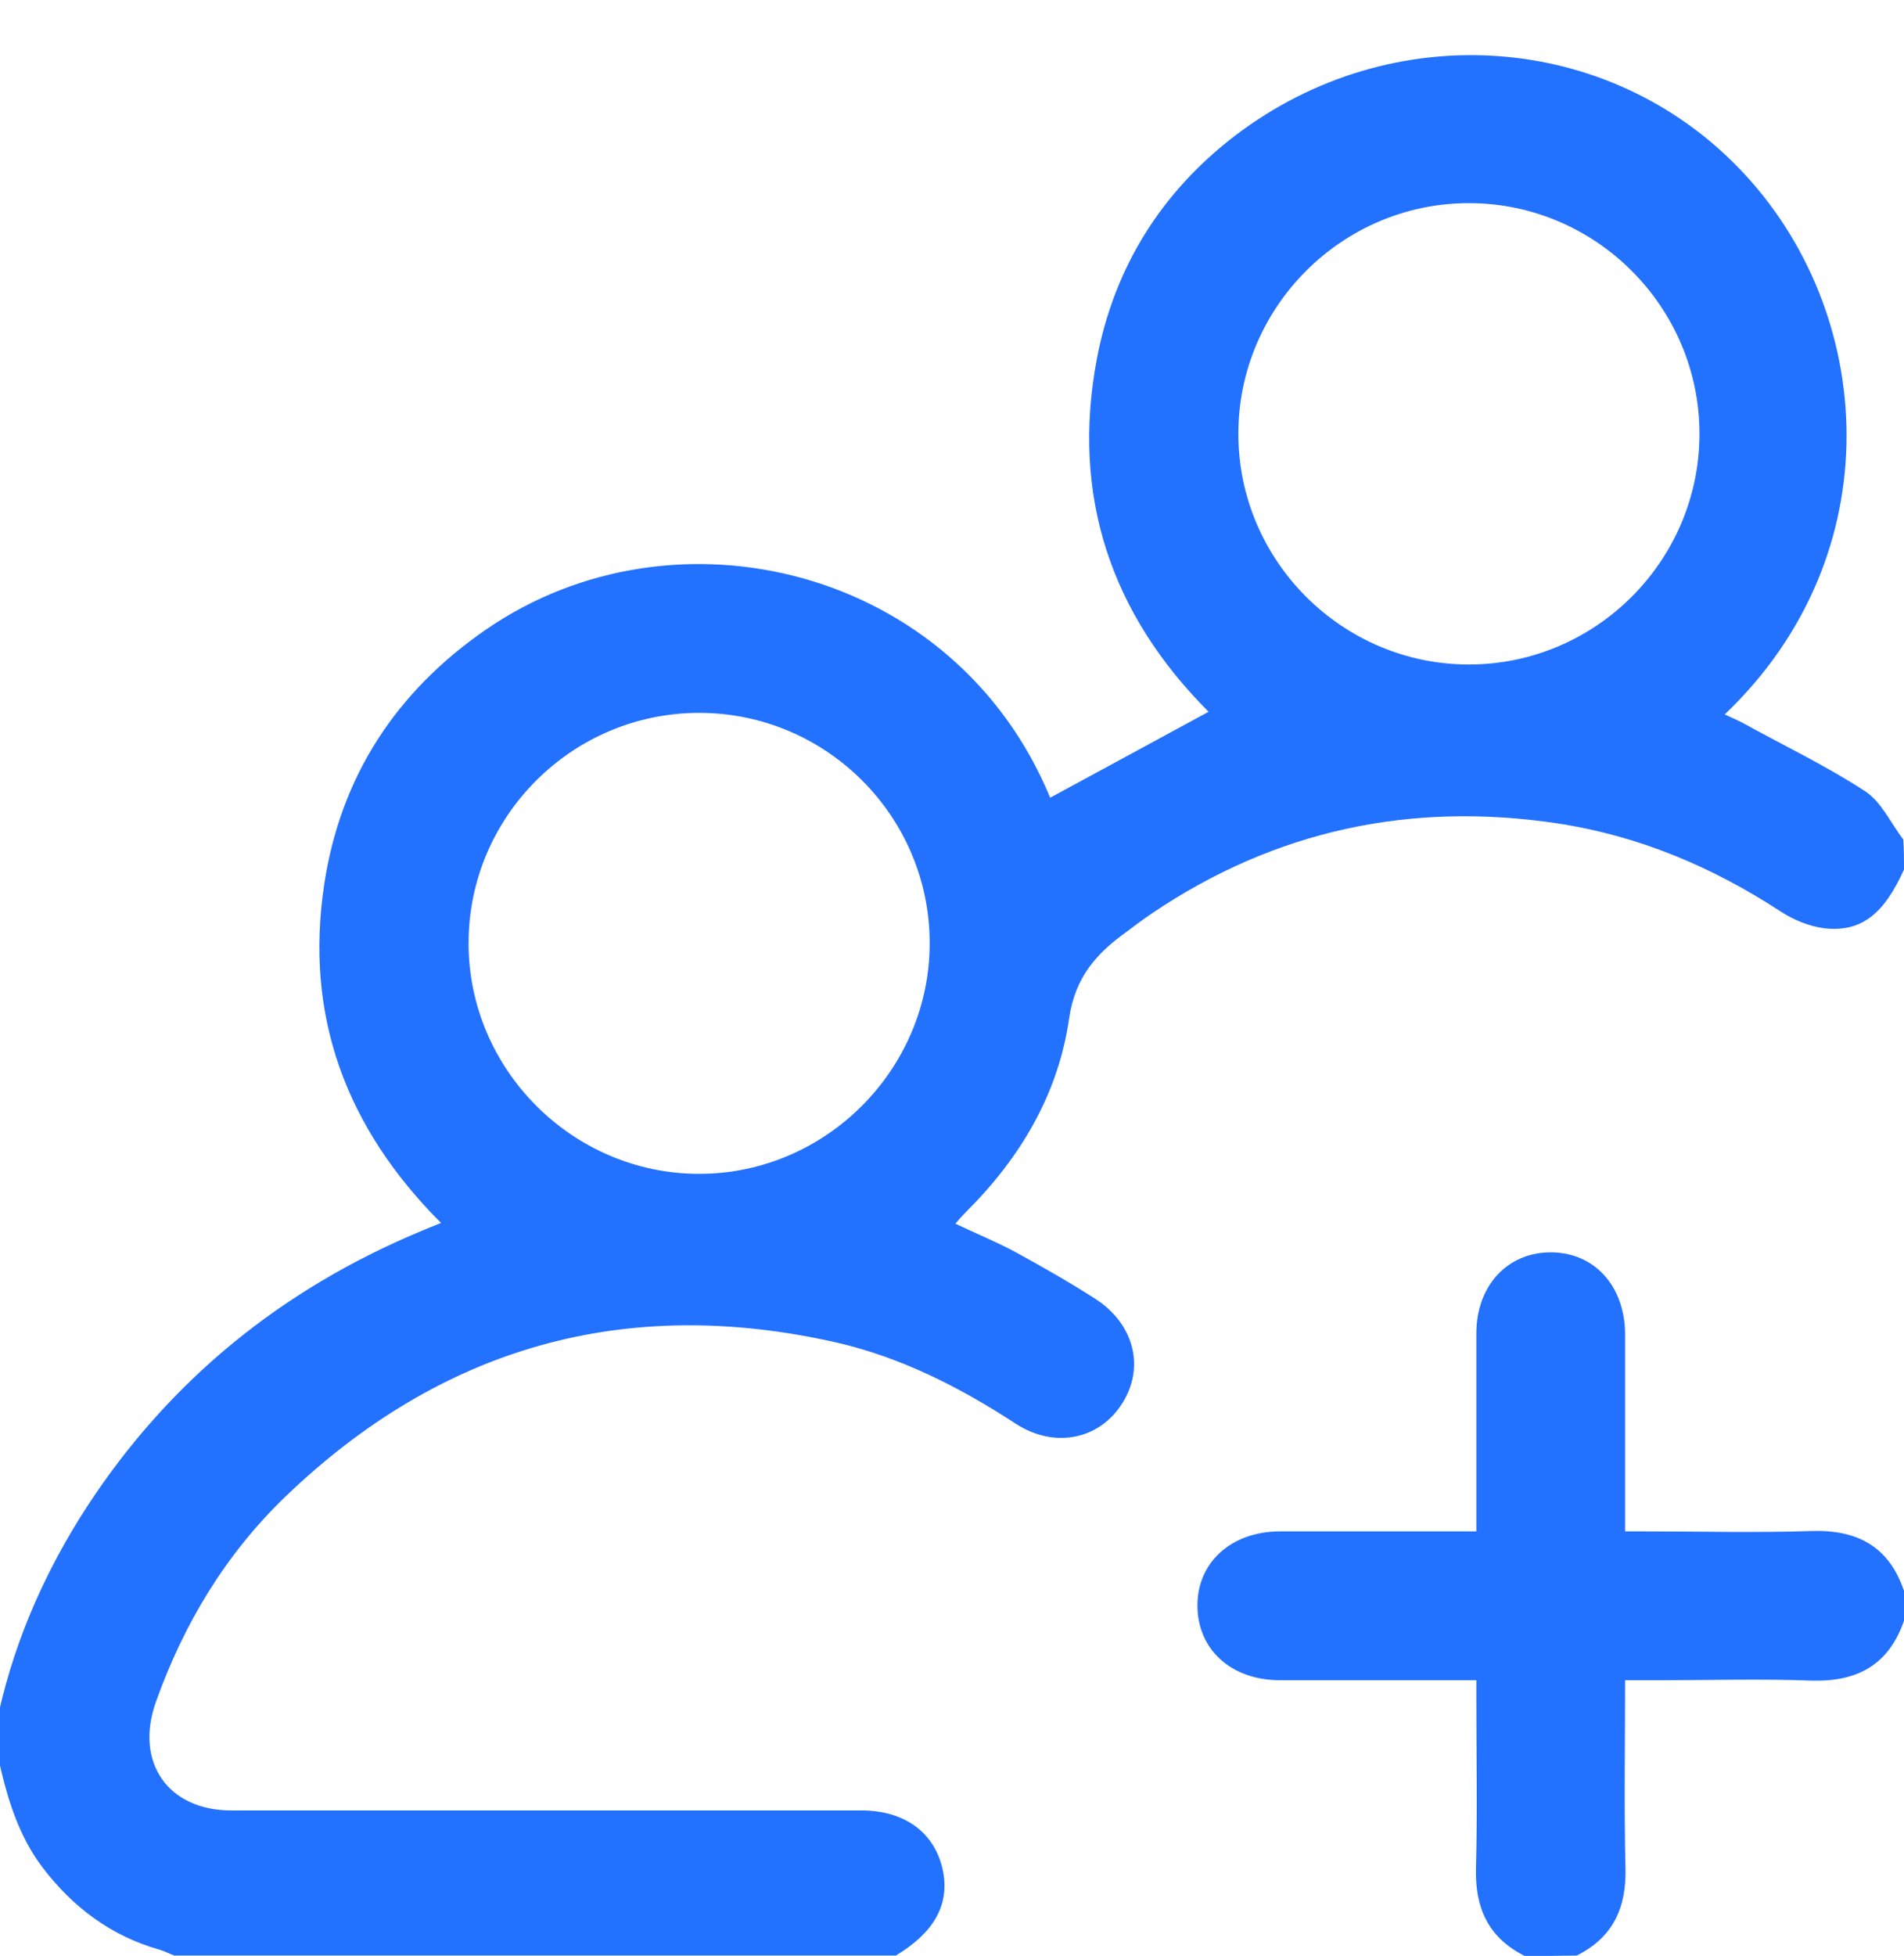<?xml version="1.0" encoding="utf-8"?>
<!-- Generator: Adobe Illustrator 27.0.0, SVG Export Plug-In . SVG Version: 6.00 Build 0)  -->
<svg version="1.1" id="Layer_1" xmlns="http://www.w3.org/2000/svg" xmlns:xlink="http://www.w3.org/1999/xlink" x="0px" y="0px"
	 viewBox="0 0 512 525.7" style="enable-background:new 0 0 512 525.7;" xml:space="preserve">
<g>
	<path d="M512,233.7c-5.4,12-11.5,16.9-21.4,15.8c-4.1-0.5-8.4-2.3-11.9-4.6c-18.4-12-38.2-20.3-59.9-23.6
		c-39.4-5.9-75.8,1.8-108.9,24.1c-2.4,1.6-4.6,3.3-6.9,5c-8.1,5.8-13.9,12.2-15.5,23.3c-2.9,20.3-13.1,37.5-27.7,52
		c-0.9,0.9-1.8,1.9-2.9,3.2c5.7,2.7,11.1,4.9,16.3,7.7c7.3,4,14.5,8.1,21.5,12.6c10.4,6.8,13.2,18.5,7,28.1
		c-6.1,9.6-18.1,12.1-28.5,5.4c-15-9.8-30.9-17.9-48.4-21.9c-56.7-12.8-106.1,1.2-148,41.4c-16.1,15.5-27.4,34.2-34.9,55.3
		c-5.7,16.1,3.2,29.1,20.3,29.1c56.5,0,113,0,169.5,0c11.8,0,19.9,6.2,21.9,16.4c1.7,9-2.4,16.4-12.7,22.6c-64.7,0-129.3,0-194,0
		c-1.4-0.5-2.7-1.2-4.1-1.6c-13-3.7-23.2-11.4-31.3-22c-6.4-8.4-9.4-18.2-11.7-28.3c0-4.7,0-9.3,0-14c4.5-19.6,12.6-37.8,23.5-54.6
		c22.2-34.1,52.5-58.6,89.9-74.2c1.7-0.7,3.3-1.4,5.4-2.2c-25.5-25.5-36.8-55.6-31.4-91.1c4.4-29,19.4-51.8,43.5-68.4
		c50.8-35,126.1-16.7,151.7,45.2c14.1-7.6,28.2-15.3,42.6-23.1c-26.1-26.1-37.1-57.9-30-95.1c4.7-24.4,17.3-44.6,37.2-59.8
		c42.2-32.1,100.2-27.8,135.6,9c36.9,38.3,41.1,103.7-4,146.6c1.8,0.9,3.6,1.6,5.2,2.5c10.9,6,22.2,11.4,32.6,18.2
		c4.3,2.8,6.8,8.5,10.2,12.9C512,228.3,512,231,512,233.7z M188,191.6c-34.1,0-62,27.8-62,61.9c0,34,28,62,62,62c34,0,62-28,62-62
		C250,219.4,222.2,191.6,188,191.6z M457,116.6c0-34.1-27.9-62-62-62c-34.1,0-62,27.9-62,62c0,34.1,27.9,62,62,62
		C429.1,178.6,457,150.7,457,116.6z" fill="#2371FF" />
	<path d="M410,525.7c-9.8-4.9-13.4-12.9-13.1-23.7c0.4-15,0.1-30,0.1-45c0-1.6,0-3.2,0-5.4c-3.7,0-7,0-10.3,0c-14.2,0-28.3,0-42.5,0
		c-13.1,0-22.1-8.2-22.2-19.9c-0.1-11.7,9-20,22-20.1c15.6,0,31.3,0,47,0c1.8,0,3.6,0,6,0c0-2.2,0-4,0-5.7c0-15.8,0-31.6,0-47.5
		c0-12.7,8.2-21.7,19.8-21.8c11.8-0.1,20.1,8.9,20.2,21.9c0,17.5,0,34.9,0,53.1c2.1,0,3.8,0,5.6,0c14.8,0,29.7,0.4,44.5-0.1
		c12.4-0.4,20.9,4.2,24.9,16.1c0,2.7,0,5.3,0,8c-4.1,11.9-12.6,16.5-25,16.1c-13.5-0.5-26.9-0.1-40.4-0.1c-3.1,0-6.2,0-9.6,0
		c0,17.2-0.3,33.8,0.1,50.4c0.3,10.7-3.3,18.7-13.1,23.6C419.3,525.7,414.7,525.7,410,525.7z" fill="#2371FF" />
</g>
</svg>
